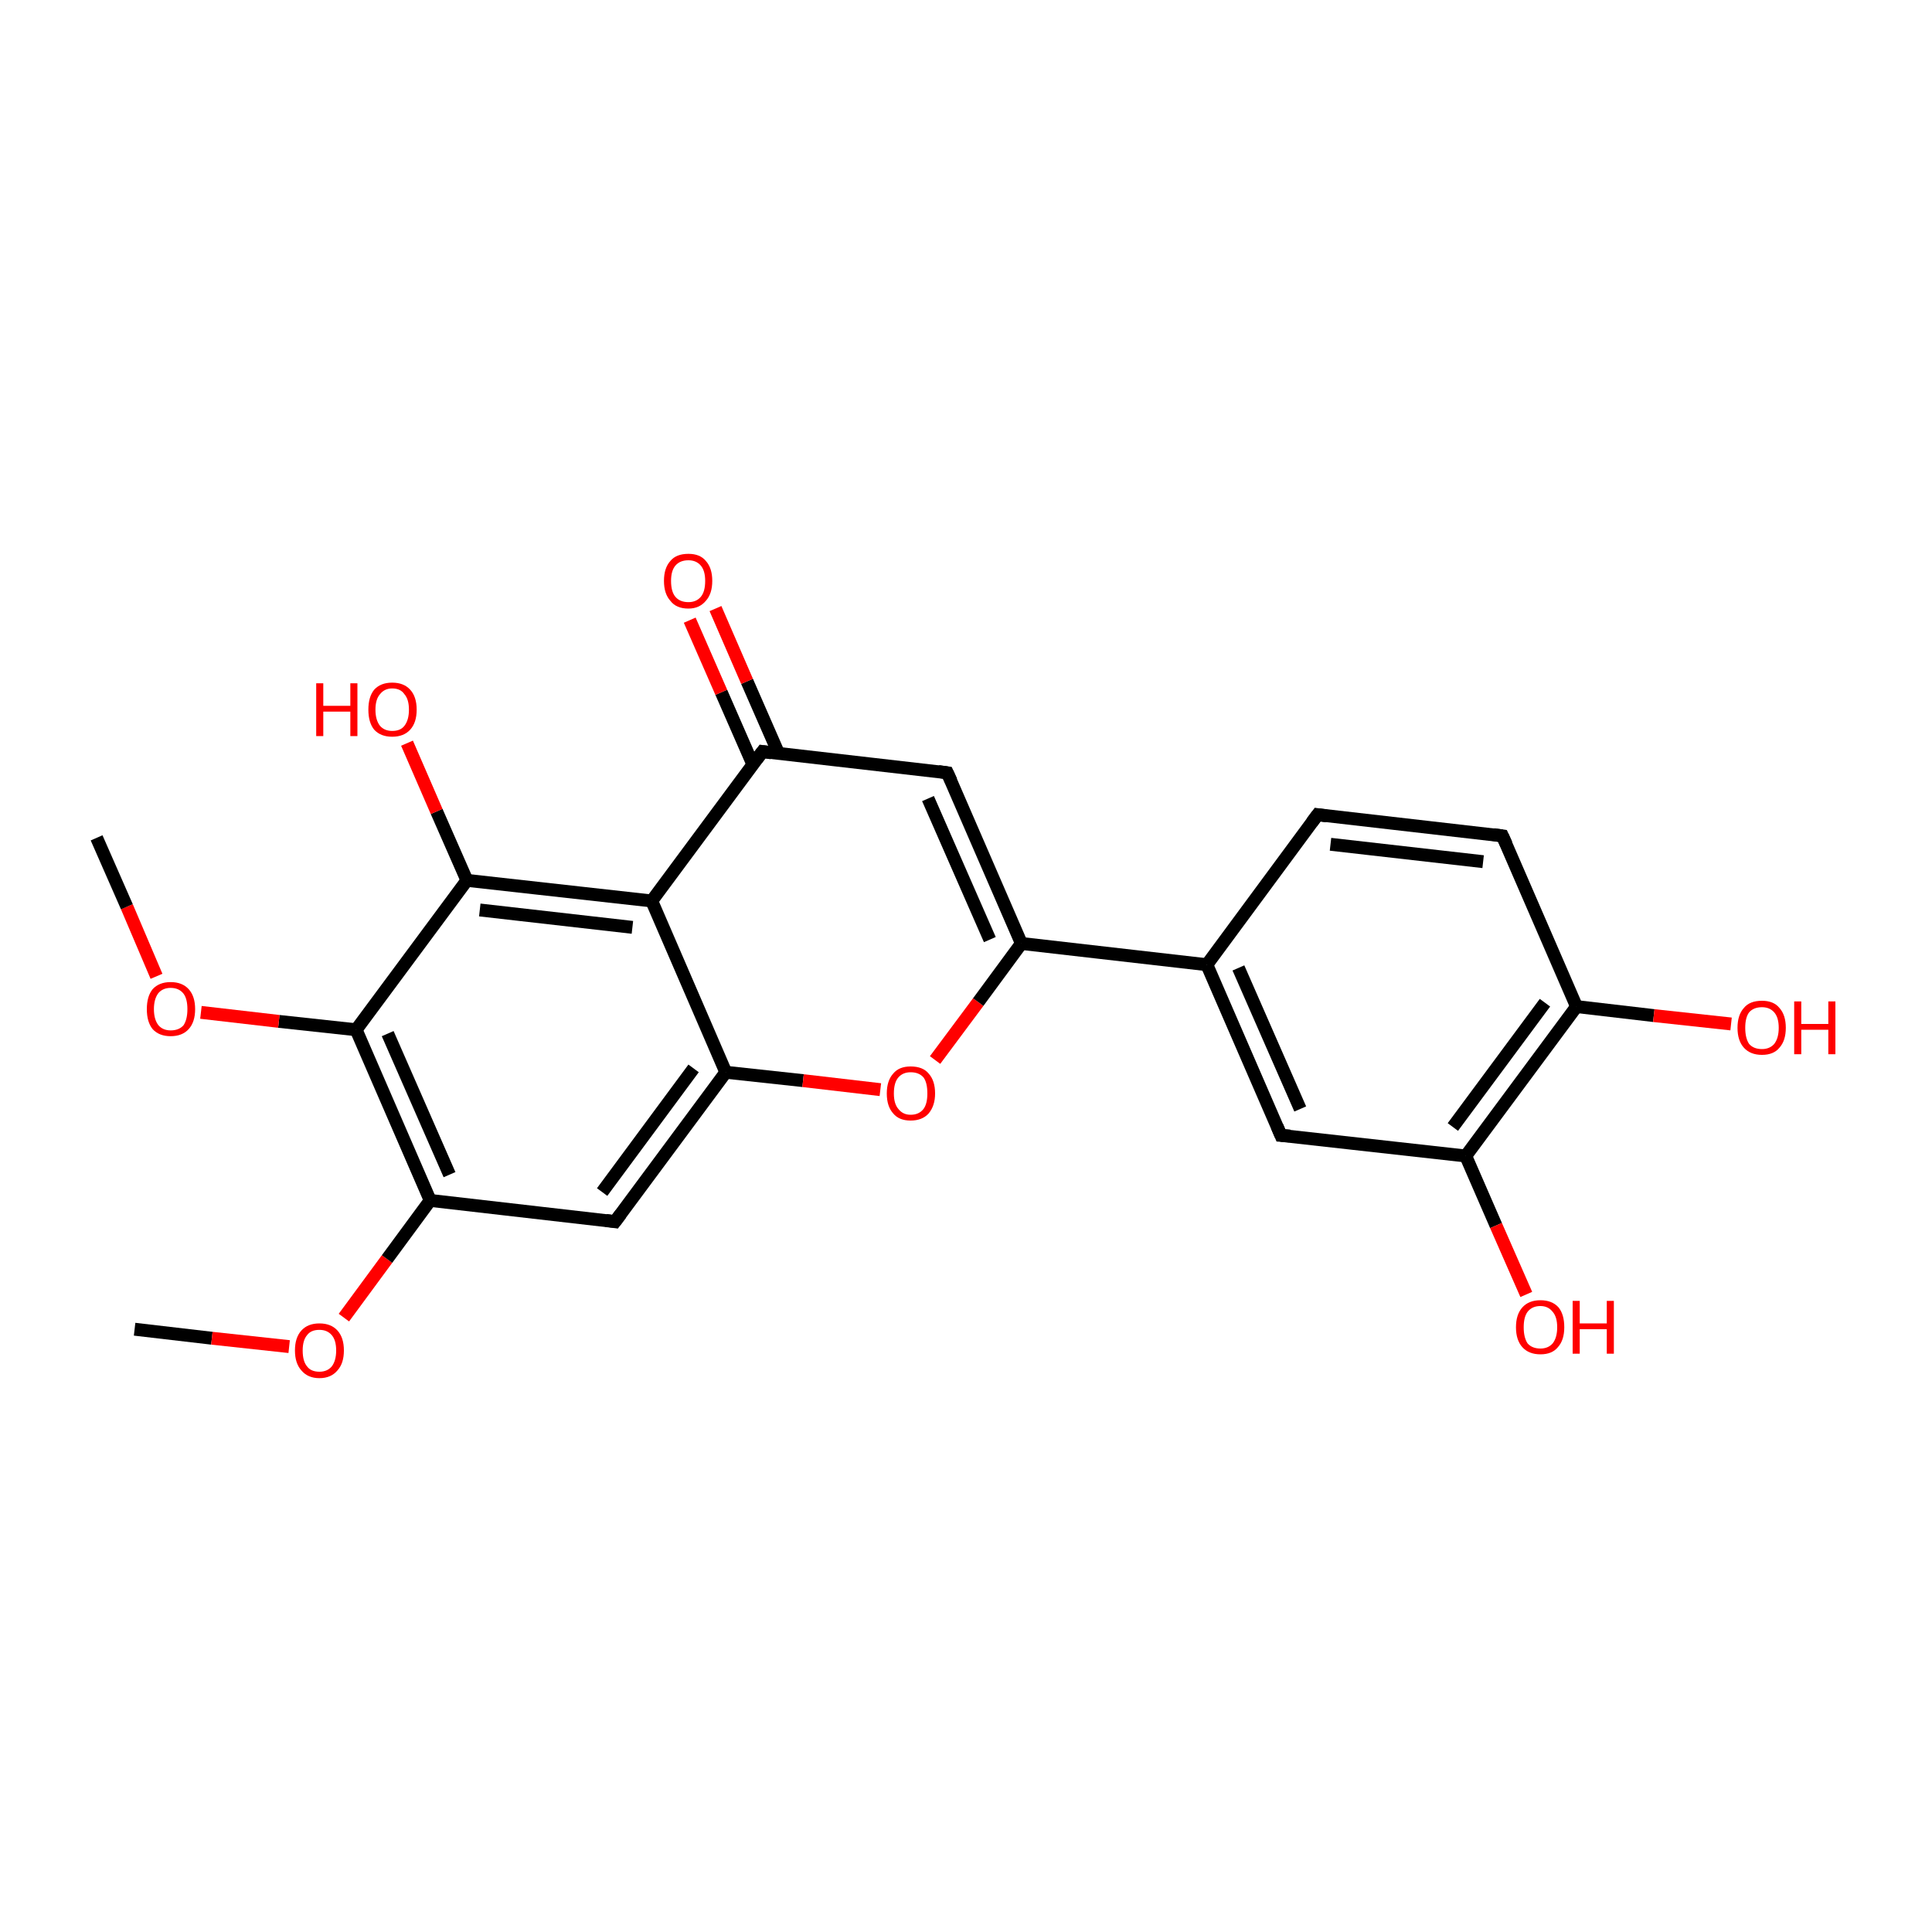 <?xml version='1.0' encoding='iso-8859-1'?>
<svg version='1.1' baseProfile='full'
              xmlns='http://www.w3.org/2000/svg'
                      xmlns:rdkit='http://www.rdkit.org/xml'
                      xmlns:xlink='http://www.w3.org/1999/xlink'
                  xml:space='preserve'
width='300px' height='300px' viewBox='0 0 300 300'>
<!-- END OF HEADER -->
<rect style='opacity:1.0;fill:transparent;stroke:none' width='300.0' height='300.0' x='0.0' y='0.0'> </rect>
<path class='bond-0 atom-0 atom-1' d='M 20.9,206.4 L 32.9,207.8' style='fill:none;fill-rule:evenodd;stroke:#000000;stroke-width:2.0px;stroke-linecap:butt;stroke-linejoin:miter;stroke-opacity:1' />
<path class='bond-0 atom-0 atom-1' d='M 32.9,207.8 L 44.9,209.1' style='fill:none;fill-rule:evenodd;stroke:#FF0000;stroke-width:2.0px;stroke-linecap:butt;stroke-linejoin:miter;stroke-opacity:1' />
<path class='bond-1 atom-1 atom-2' d='M 53.4,204.6 L 60.1,195.5' style='fill:none;fill-rule:evenodd;stroke:#FF0000;stroke-width:2.0px;stroke-linecap:butt;stroke-linejoin:miter;stroke-opacity:1' />
<path class='bond-1 atom-1 atom-2' d='M 60.1,195.5 L 66.8,186.4' style='fill:none;fill-rule:evenodd;stroke:#000000;stroke-width:2.0px;stroke-linecap:butt;stroke-linejoin:miter;stroke-opacity:1' />
<path class='bond-2 atom-2 atom-3' d='M 66.8,186.4 L 55.3,159.9' style='fill:none;fill-rule:evenodd;stroke:#000000;stroke-width:2.0px;stroke-linecap:butt;stroke-linejoin:miter;stroke-opacity:1' />
<path class='bond-2 atom-2 atom-3' d='M 69.8,182.4 L 60.2,160.5' style='fill:none;fill-rule:evenodd;stroke:#000000;stroke-width:2.0px;stroke-linecap:butt;stroke-linejoin:miter;stroke-opacity:1' />
<path class='bond-3 atom-3 atom-4' d='M 55.3,159.9 L 72.5,136.7' style='fill:none;fill-rule:evenodd;stroke:#000000;stroke-width:2.0px;stroke-linecap:butt;stroke-linejoin:miter;stroke-opacity:1' />
<path class='bond-4 atom-4 atom-5' d='M 72.5,136.7 L 101.2,139.9' style='fill:none;fill-rule:evenodd;stroke:#000000;stroke-width:2.0px;stroke-linecap:butt;stroke-linejoin:miter;stroke-opacity:1' />
<path class='bond-4 atom-4 atom-5' d='M 74.5,141.3 L 98.2,144.0' style='fill:none;fill-rule:evenodd;stroke:#000000;stroke-width:2.0px;stroke-linecap:butt;stroke-linejoin:miter;stroke-opacity:1' />
<path class='bond-5 atom-5 atom-6' d='M 101.2,139.9 L 112.7,166.5' style='fill:none;fill-rule:evenodd;stroke:#000000;stroke-width:2.0px;stroke-linecap:butt;stroke-linejoin:miter;stroke-opacity:1' />
<path class='bond-6 atom-6 atom-7' d='M 112.7,166.5 L 95.5,189.7' style='fill:none;fill-rule:evenodd;stroke:#000000;stroke-width:2.0px;stroke-linecap:butt;stroke-linejoin:miter;stroke-opacity:1' />
<path class='bond-6 atom-6 atom-7' d='M 107.7,165.9 L 93.5,185.1' style='fill:none;fill-rule:evenodd;stroke:#000000;stroke-width:2.0px;stroke-linecap:butt;stroke-linejoin:miter;stroke-opacity:1' />
<path class='bond-7 atom-6 atom-8' d='M 112.7,166.5 L 124.7,167.8' style='fill:none;fill-rule:evenodd;stroke:#000000;stroke-width:2.0px;stroke-linecap:butt;stroke-linejoin:miter;stroke-opacity:1' />
<path class='bond-7 atom-6 atom-8' d='M 124.7,167.8 L 136.7,169.2' style='fill:none;fill-rule:evenodd;stroke:#FF0000;stroke-width:2.0px;stroke-linecap:butt;stroke-linejoin:miter;stroke-opacity:1' />
<path class='bond-8 atom-8 atom-9' d='M 145.2,164.6 L 151.9,155.6' style='fill:none;fill-rule:evenodd;stroke:#FF0000;stroke-width:2.0px;stroke-linecap:butt;stroke-linejoin:miter;stroke-opacity:1' />
<path class='bond-8 atom-8 atom-9' d='M 151.9,155.6 L 158.6,146.5' style='fill:none;fill-rule:evenodd;stroke:#000000;stroke-width:2.0px;stroke-linecap:butt;stroke-linejoin:miter;stroke-opacity:1' />
<path class='bond-9 atom-9 atom-10' d='M 158.6,146.5 L 147.1,120.0' style='fill:none;fill-rule:evenodd;stroke:#000000;stroke-width:2.0px;stroke-linecap:butt;stroke-linejoin:miter;stroke-opacity:1' />
<path class='bond-9 atom-9 atom-10' d='M 153.7,145.9 L 144.1,124.0' style='fill:none;fill-rule:evenodd;stroke:#000000;stroke-width:2.0px;stroke-linecap:butt;stroke-linejoin:miter;stroke-opacity:1' />
<path class='bond-10 atom-10 atom-11' d='M 147.1,120.0 L 118.4,116.7' style='fill:none;fill-rule:evenodd;stroke:#000000;stroke-width:2.0px;stroke-linecap:butt;stroke-linejoin:miter;stroke-opacity:1' />
<path class='bond-11 atom-11 atom-12' d='M 120.9,117.0 L 116.0,105.8' style='fill:none;fill-rule:evenodd;stroke:#000000;stroke-width:2.0px;stroke-linecap:butt;stroke-linejoin:miter;stroke-opacity:1' />
<path class='bond-11 atom-11 atom-12' d='M 116.0,105.8 L 111.1,94.5' style='fill:none;fill-rule:evenodd;stroke:#FF0000;stroke-width:2.0px;stroke-linecap:butt;stroke-linejoin:miter;stroke-opacity:1' />
<path class='bond-11 atom-11 atom-12' d='M 116.9,118.7 L 112.0,107.5' style='fill:none;fill-rule:evenodd;stroke:#000000;stroke-width:2.0px;stroke-linecap:butt;stroke-linejoin:miter;stroke-opacity:1' />
<path class='bond-11 atom-11 atom-12' d='M 112.0,107.5 L 107.1,96.3' style='fill:none;fill-rule:evenodd;stroke:#FF0000;stroke-width:2.0px;stroke-linecap:butt;stroke-linejoin:miter;stroke-opacity:1' />
<path class='bond-12 atom-9 atom-13' d='M 158.6,146.5 L 187.4,149.8' style='fill:none;fill-rule:evenodd;stroke:#000000;stroke-width:2.0px;stroke-linecap:butt;stroke-linejoin:miter;stroke-opacity:1' />
<path class='bond-13 atom-13 atom-14' d='M 187.4,149.8 L 198.9,176.3' style='fill:none;fill-rule:evenodd;stroke:#000000;stroke-width:2.0px;stroke-linecap:butt;stroke-linejoin:miter;stroke-opacity:1' />
<path class='bond-13 atom-13 atom-14' d='M 192.3,150.3 L 201.9,172.2' style='fill:none;fill-rule:evenodd;stroke:#000000;stroke-width:2.0px;stroke-linecap:butt;stroke-linejoin:miter;stroke-opacity:1' />
<path class='bond-14 atom-14 atom-15' d='M 198.9,176.3 L 227.6,179.5' style='fill:none;fill-rule:evenodd;stroke:#000000;stroke-width:2.0px;stroke-linecap:butt;stroke-linejoin:miter;stroke-opacity:1' />
<path class='bond-15 atom-15 atom-16' d='M 227.6,179.5 L 244.8,156.3' style='fill:none;fill-rule:evenodd;stroke:#000000;stroke-width:2.0px;stroke-linecap:butt;stroke-linejoin:miter;stroke-opacity:1' />
<path class='bond-15 atom-15 atom-16' d='M 225.6,175.0 L 239.9,155.7' style='fill:none;fill-rule:evenodd;stroke:#000000;stroke-width:2.0px;stroke-linecap:butt;stroke-linejoin:miter;stroke-opacity:1' />
<path class='bond-16 atom-16 atom-17' d='M 244.8,156.3 L 233.3,129.8' style='fill:none;fill-rule:evenodd;stroke:#000000;stroke-width:2.0px;stroke-linecap:butt;stroke-linejoin:miter;stroke-opacity:1' />
<path class='bond-17 atom-17 atom-18' d='M 233.3,129.8 L 204.6,126.5' style='fill:none;fill-rule:evenodd;stroke:#000000;stroke-width:2.0px;stroke-linecap:butt;stroke-linejoin:miter;stroke-opacity:1' />
<path class='bond-17 atom-17 atom-18' d='M 230.3,133.8 L 206.6,131.1' style='fill:none;fill-rule:evenodd;stroke:#000000;stroke-width:2.0px;stroke-linecap:butt;stroke-linejoin:miter;stroke-opacity:1' />
<path class='bond-18 atom-16 atom-19' d='M 244.8,156.3 L 256.8,157.7' style='fill:none;fill-rule:evenodd;stroke:#000000;stroke-width:2.0px;stroke-linecap:butt;stroke-linejoin:miter;stroke-opacity:1' />
<path class='bond-18 atom-16 atom-19' d='M 256.8,157.7 L 268.8,159.0' style='fill:none;fill-rule:evenodd;stroke:#FF0000;stroke-width:2.0px;stroke-linecap:butt;stroke-linejoin:miter;stroke-opacity:1' />
<path class='bond-19 atom-15 atom-20' d='M 227.6,179.5 L 232.3,190.3' style='fill:none;fill-rule:evenodd;stroke:#000000;stroke-width:2.0px;stroke-linecap:butt;stroke-linejoin:miter;stroke-opacity:1' />
<path class='bond-19 atom-15 atom-20' d='M 232.3,190.3 L 237.0,201.0' style='fill:none;fill-rule:evenodd;stroke:#FF0000;stroke-width:2.0px;stroke-linecap:butt;stroke-linejoin:miter;stroke-opacity:1' />
<path class='bond-20 atom-4 atom-21' d='M 72.5,136.7 L 67.8,126.0' style='fill:none;fill-rule:evenodd;stroke:#000000;stroke-width:2.0px;stroke-linecap:butt;stroke-linejoin:miter;stroke-opacity:1' />
<path class='bond-20 atom-4 atom-21' d='M 67.8,126.0 L 63.2,115.4' style='fill:none;fill-rule:evenodd;stroke:#FF0000;stroke-width:2.0px;stroke-linecap:butt;stroke-linejoin:miter;stroke-opacity:1' />
<path class='bond-21 atom-3 atom-22' d='M 55.3,159.9 L 43.3,158.6' style='fill:none;fill-rule:evenodd;stroke:#000000;stroke-width:2.0px;stroke-linecap:butt;stroke-linejoin:miter;stroke-opacity:1' />
<path class='bond-21 atom-3 atom-22' d='M 43.3,158.6 L 31.2,157.2' style='fill:none;fill-rule:evenodd;stroke:#FF0000;stroke-width:2.0px;stroke-linecap:butt;stroke-linejoin:miter;stroke-opacity:1' />
<path class='bond-22 atom-22 atom-23' d='M 24.3,151.6 L 19.7,140.8' style='fill:none;fill-rule:evenodd;stroke:#FF0000;stroke-width:2.0px;stroke-linecap:butt;stroke-linejoin:miter;stroke-opacity:1' />
<path class='bond-22 atom-22 atom-23' d='M 19.7,140.8 L 15.0,130.1' style='fill:none;fill-rule:evenodd;stroke:#000000;stroke-width:2.0px;stroke-linecap:butt;stroke-linejoin:miter;stroke-opacity:1' />
<path class='bond-23 atom-7 atom-2' d='M 95.5,189.7 L 66.8,186.4' style='fill:none;fill-rule:evenodd;stroke:#000000;stroke-width:2.0px;stroke-linecap:butt;stroke-linejoin:miter;stroke-opacity:1' />
<path class='bond-24 atom-11 atom-5' d='M 118.4,116.7 L 101.2,139.9' style='fill:none;fill-rule:evenodd;stroke:#000000;stroke-width:2.0px;stroke-linecap:butt;stroke-linejoin:miter;stroke-opacity:1' />
<path class='bond-25 atom-18 atom-13' d='M 204.6,126.5 L 187.4,149.8' style='fill:none;fill-rule:evenodd;stroke:#000000;stroke-width:2.0px;stroke-linecap:butt;stroke-linejoin:miter;stroke-opacity:1' />
<path d='M 96.4,188.5 L 95.5,189.7 L 94.1,189.5' style='fill:none;stroke:#000000;stroke-width:2.0px;stroke-linecap:butt;stroke-linejoin:miter;stroke-opacity:1;' />
<path d='M 147.7,121.3 L 147.1,120.0 L 145.7,119.8' style='fill:none;stroke:#000000;stroke-width:2.0px;stroke-linecap:butt;stroke-linejoin:miter;stroke-opacity:1;' />
<path d='M 119.8,116.9 L 118.4,116.7 L 117.5,117.9' style='fill:none;stroke:#000000;stroke-width:2.0px;stroke-linecap:butt;stroke-linejoin:miter;stroke-opacity:1;' />
<path d='M 198.3,174.9 L 198.9,176.3 L 200.3,176.4' style='fill:none;stroke:#000000;stroke-width:2.0px;stroke-linecap:butt;stroke-linejoin:miter;stroke-opacity:1;' />
<path d='M 233.9,131.1 L 233.3,129.8 L 231.9,129.6' style='fill:none;stroke:#000000;stroke-width:2.0px;stroke-linecap:butt;stroke-linejoin:miter;stroke-opacity:1;' />
<path d='M 206.0,126.7 L 204.6,126.5 L 203.7,127.7' style='fill:none;stroke:#000000;stroke-width:2.0px;stroke-linecap:butt;stroke-linejoin:miter;stroke-opacity:1;' />
<path class='atom-1' d='M 45.8 209.7
Q 45.8 207.7, 46.8 206.6
Q 47.8 205.5, 49.6 205.5
Q 51.4 205.5, 52.4 206.6
Q 53.4 207.7, 53.4 209.7
Q 53.4 211.7, 52.4 212.8
Q 51.4 214.0, 49.6 214.0
Q 47.8 214.0, 46.8 212.8
Q 45.8 211.7, 45.8 209.7
M 49.6 213.0
Q 50.8 213.0, 51.5 212.2
Q 52.2 211.3, 52.2 209.7
Q 52.2 208.1, 51.5 207.3
Q 50.8 206.5, 49.6 206.5
Q 48.3 206.5, 47.7 207.3
Q 47.0 208.1, 47.0 209.7
Q 47.0 211.4, 47.7 212.2
Q 48.3 213.0, 49.6 213.0
' fill='#FF0000'/>
<path class='atom-8' d='M 137.7 169.8
Q 137.7 167.8, 138.7 166.7
Q 139.6 165.6, 141.4 165.6
Q 143.3 165.6, 144.2 166.7
Q 145.2 167.8, 145.2 169.8
Q 145.2 171.7, 144.2 172.9
Q 143.2 174.0, 141.4 174.0
Q 139.6 174.0, 138.7 172.9
Q 137.7 171.8, 137.7 169.8
M 141.4 173.1
Q 142.7 173.1, 143.4 172.2
Q 144.0 171.4, 144.0 169.8
Q 144.0 168.1, 143.4 167.3
Q 142.7 166.5, 141.4 166.5
Q 140.2 166.5, 139.5 167.3
Q 138.8 168.1, 138.8 169.8
Q 138.8 171.4, 139.5 172.2
Q 140.2 173.1, 141.4 173.1
' fill='#FF0000'/>
<path class='atom-12' d='M 103.1 90.2
Q 103.1 88.2, 104.1 87.1
Q 105.0 86.0, 106.9 86.0
Q 108.7 86.0, 109.6 87.1
Q 110.6 88.2, 110.6 90.2
Q 110.6 92.2, 109.6 93.3
Q 108.6 94.5, 106.9 94.5
Q 105.0 94.5, 104.1 93.3
Q 103.1 92.2, 103.1 90.2
M 106.9 93.5
Q 108.1 93.5, 108.8 92.7
Q 109.5 91.9, 109.5 90.2
Q 109.5 88.6, 108.8 87.8
Q 108.1 87.0, 106.9 87.0
Q 105.6 87.0, 104.9 87.8
Q 104.2 88.6, 104.2 90.2
Q 104.2 91.9, 104.9 92.7
Q 105.6 93.5, 106.9 93.5
' fill='#FF0000'/>
<path class='atom-19' d='M 269.8 159.6
Q 269.8 157.6, 270.8 156.5
Q 271.7 155.4, 273.6 155.4
Q 275.4 155.4, 276.3 156.5
Q 277.3 157.6, 277.3 159.6
Q 277.3 161.6, 276.3 162.7
Q 275.4 163.8, 273.6 163.8
Q 271.8 163.8, 270.8 162.7
Q 269.8 161.6, 269.8 159.6
M 273.6 162.9
Q 274.8 162.9, 275.5 162.1
Q 276.2 161.2, 276.2 159.6
Q 276.2 158.0, 275.5 157.2
Q 274.8 156.4, 273.6 156.4
Q 272.3 156.4, 271.6 157.2
Q 271.0 158.0, 271.0 159.6
Q 271.0 161.2, 271.6 162.1
Q 272.3 162.9, 273.6 162.9
' fill='#FF0000'/>
<path class='atom-19' d='M 278.6 155.5
L 279.7 155.5
L 279.7 159.0
L 283.9 159.0
L 283.9 155.5
L 285.0 155.5
L 285.0 163.7
L 283.9 163.7
L 283.9 159.9
L 279.7 159.9
L 279.7 163.7
L 278.6 163.7
L 278.6 155.5
' fill='#FF0000'/>
<path class='atom-20' d='M 235.4 206.1
Q 235.4 204.1, 236.4 203.0
Q 237.4 201.9, 239.2 201.9
Q 241.0 201.9, 242.0 203.0
Q 242.9 204.1, 242.9 206.1
Q 242.9 208.1, 241.9 209.2
Q 241.0 210.3, 239.2 210.3
Q 237.4 210.3, 236.4 209.2
Q 235.4 208.1, 235.4 206.1
M 239.2 209.4
Q 240.4 209.4, 241.1 208.6
Q 241.8 207.7, 241.8 206.1
Q 241.8 204.5, 241.1 203.7
Q 240.4 202.8, 239.2 202.8
Q 237.9 202.8, 237.2 203.7
Q 236.6 204.5, 236.6 206.1
Q 236.6 207.7, 237.2 208.6
Q 237.9 209.4, 239.2 209.4
' fill='#FF0000'/>
<path class='atom-20' d='M 244.2 202.0
L 245.3 202.0
L 245.3 205.5
L 249.5 205.5
L 249.5 202.0
L 250.6 202.0
L 250.6 210.2
L 249.5 210.2
L 249.5 206.4
L 245.3 206.4
L 245.3 210.2
L 244.2 210.2
L 244.2 202.0
' fill='#FF0000'/>
<path class='atom-21' d='M 49.1 106.1
L 50.2 106.1
L 50.2 109.6
L 54.4 109.6
L 54.4 106.1
L 55.5 106.1
L 55.5 114.3
L 54.4 114.3
L 54.4 110.5
L 50.2 110.5
L 50.2 114.3
L 49.1 114.3
L 49.1 106.1
' fill='#FF0000'/>
<path class='atom-21' d='M 57.2 110.2
Q 57.2 108.2, 58.1 107.1
Q 59.1 106.0, 60.9 106.0
Q 62.7 106.0, 63.7 107.1
Q 64.7 108.2, 64.7 110.2
Q 64.7 112.2, 63.7 113.3
Q 62.7 114.4, 60.9 114.4
Q 59.1 114.4, 58.1 113.3
Q 57.2 112.2, 57.2 110.2
M 60.9 113.5
Q 62.2 113.5, 62.8 112.7
Q 63.5 111.8, 63.5 110.2
Q 63.5 108.6, 62.8 107.8
Q 62.2 106.9, 60.9 106.9
Q 59.7 106.9, 59.0 107.8
Q 58.3 108.6, 58.3 110.2
Q 58.3 111.8, 59.0 112.7
Q 59.7 113.5, 60.9 113.5
' fill='#FF0000'/>
<path class='atom-22' d='M 22.8 156.7
Q 22.8 154.7, 23.7 153.6
Q 24.7 152.5, 26.5 152.5
Q 28.3 152.5, 29.3 153.6
Q 30.3 154.7, 30.3 156.7
Q 30.3 158.7, 29.3 159.8
Q 28.3 160.9, 26.5 160.9
Q 24.7 160.9, 23.7 159.8
Q 22.8 158.7, 22.8 156.7
M 26.5 160.0
Q 27.8 160.0, 28.5 159.2
Q 29.1 158.3, 29.1 156.7
Q 29.1 155.1, 28.5 154.3
Q 27.8 153.4, 26.5 153.4
Q 25.3 153.4, 24.6 154.2
Q 23.9 155.1, 23.9 156.7
Q 23.9 158.3, 24.6 159.2
Q 25.3 160.0, 26.5 160.0
' fill='#FF0000'/>
</svg>
